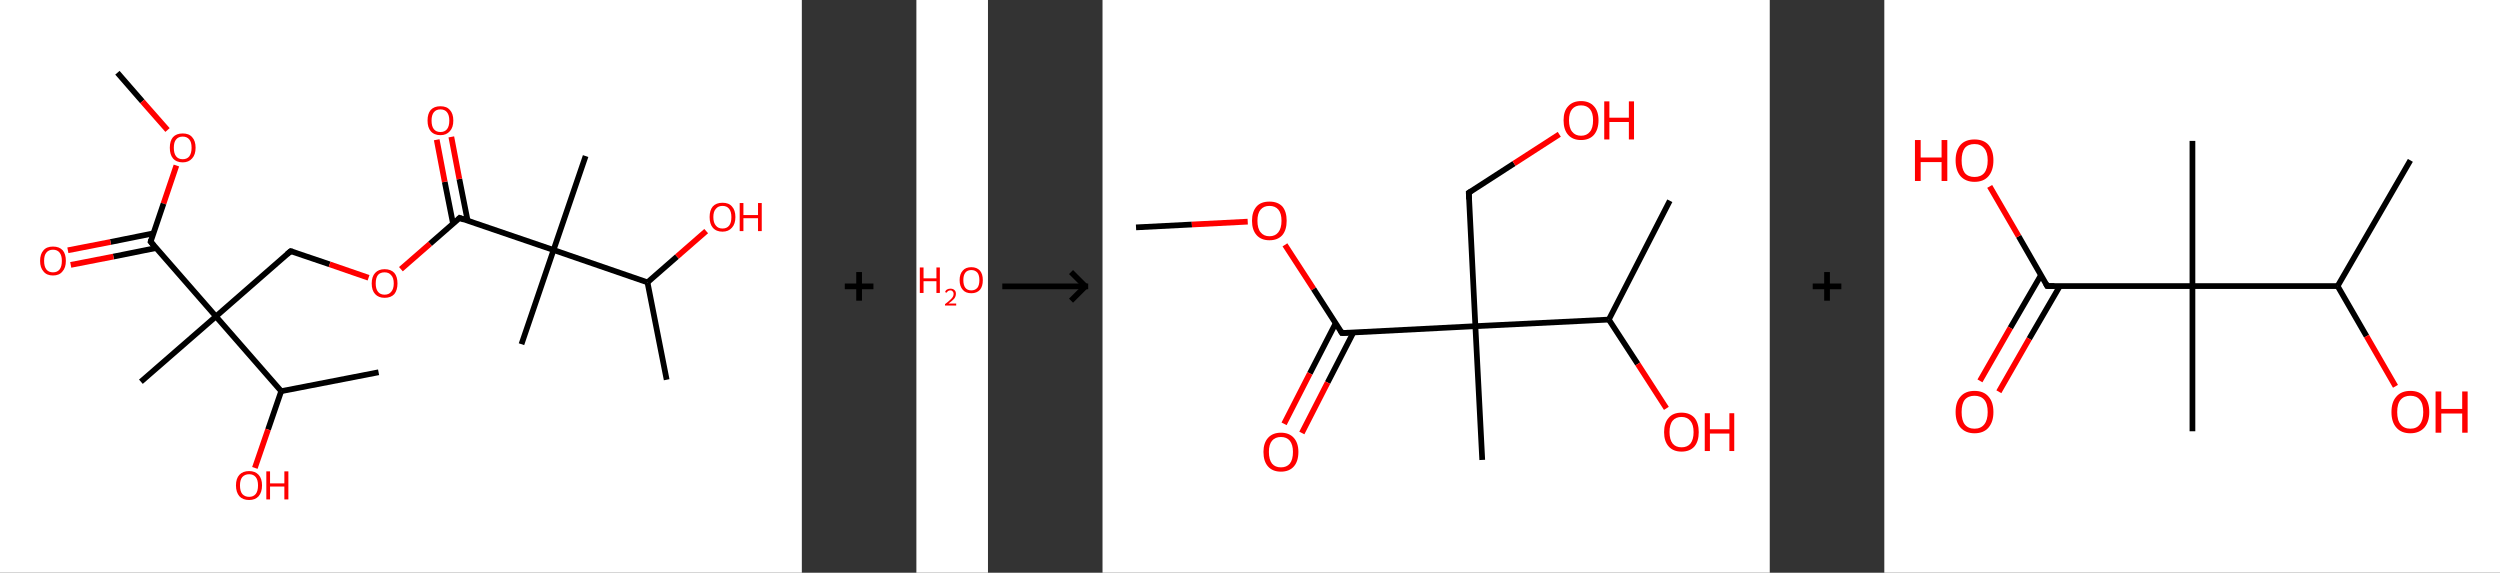<?xml version='1.0' encoding='ASCII' standalone='yes'?>
<svg xmlns="http://www.w3.org/2000/svg" xmlns:xlink="http://www.w3.org/1999/xlink" version="1.1" width="873.0px" viewBox="0 0 873.0 200.0" height="200.0px">
  <rect x="0" y="0" width="873.0" height="200.0" fill="#333333" stroke="none"/>
  <g>
    <g transform="translate(0, 0) scale(1 1) "><!-- END OF HEADER -->
<rect style="opacity:1.0;fill:#FFFFFF;stroke:none" width="280.0" height="200.0" x="0.0" y="0.0"> </rect>
<path class="bond-0 atom-0 atom-1" d="M 41.0,25.4 L 49.7,35.4" style="fill:none;fill-rule:evenodd;stroke:#000000;stroke-width:2.0px;stroke-linecap:butt;stroke-linejoin:miter;stroke-opacity:1"/>
<path class="bond-0 atom-0 atom-1" d="M 49.7,35.4 L 58.5,45.4" style="fill:none;fill-rule:evenodd;stroke:#FF0000;stroke-width:2.0px;stroke-linecap:butt;stroke-linejoin:miter;stroke-opacity:1"/>
<path class="bond-1 atom-1 atom-2" d="M 61.6,57.8 L 57.1,71.1" style="fill:none;fill-rule:evenodd;stroke:#FF0000;stroke-width:2.0px;stroke-linecap:butt;stroke-linejoin:miter;stroke-opacity:1"/>
<path class="bond-1 atom-1 atom-2" d="M 57.1,71.1 L 52.6,84.4" style="fill:none;fill-rule:evenodd;stroke:#000000;stroke-width:2.0px;stroke-linecap:butt;stroke-linejoin:miter;stroke-opacity:1"/>
<path class="bond-2 atom-2 atom-3" d="M 53.5,81.5 L 38.6,84.5" style="fill:none;fill-rule:evenodd;stroke:#000000;stroke-width:2.0px;stroke-linecap:butt;stroke-linejoin:miter;stroke-opacity:1"/>
<path class="bond-2 atom-2 atom-3" d="M 38.6,84.5 L 23.7,87.4" style="fill:none;fill-rule:evenodd;stroke:#FF0000;stroke-width:2.0px;stroke-linecap:butt;stroke-linejoin:miter;stroke-opacity:1"/>
<path class="bond-2 atom-2 atom-3" d="M 54.5,86.6 L 39.6,89.6" style="fill:none;fill-rule:evenodd;stroke:#000000;stroke-width:2.0px;stroke-linecap:butt;stroke-linejoin:miter;stroke-opacity:1"/>
<path class="bond-2 atom-2 atom-3" d="M 39.6,89.6 L 24.7,92.5" style="fill:none;fill-rule:evenodd;stroke:#FF0000;stroke-width:2.0px;stroke-linecap:butt;stroke-linejoin:miter;stroke-opacity:1"/>
<path class="bond-3 atom-2 atom-4" d="M 52.6,84.4 L 75.4,110.5" style="fill:none;fill-rule:evenodd;stroke:#000000;stroke-width:2.0px;stroke-linecap:butt;stroke-linejoin:miter;stroke-opacity:1"/>
<path class="bond-4 atom-4 atom-5" d="M 75.4,110.5 L 49.2,133.3" style="fill:none;fill-rule:evenodd;stroke:#000000;stroke-width:2.0px;stroke-linecap:butt;stroke-linejoin:miter;stroke-opacity:1"/>
<path class="bond-5 atom-4 atom-6" d="M 75.4,110.5 L 101.5,87.7" style="fill:none;fill-rule:evenodd;stroke:#000000;stroke-width:2.0px;stroke-linecap:butt;stroke-linejoin:miter;stroke-opacity:1"/>
<path class="bond-6 atom-6 atom-7" d="M 101.5,87.7 L 115.1,92.3" style="fill:none;fill-rule:evenodd;stroke:#000000;stroke-width:2.0px;stroke-linecap:butt;stroke-linejoin:miter;stroke-opacity:1"/>
<path class="bond-6 atom-6 atom-7" d="M 115.1,92.3 L 128.7,97.0" style="fill:none;fill-rule:evenodd;stroke:#FF0000;stroke-width:2.0px;stroke-linecap:butt;stroke-linejoin:miter;stroke-opacity:1"/>
<path class="bond-7 atom-7 atom-8" d="M 140.0,94.0 L 150.2,85.1" style="fill:none;fill-rule:evenodd;stroke:#FF0000;stroke-width:2.0px;stroke-linecap:butt;stroke-linejoin:miter;stroke-opacity:1"/>
<path class="bond-7 atom-7 atom-8" d="M 150.2,85.1 L 160.5,76.1" style="fill:none;fill-rule:evenodd;stroke:#000000;stroke-width:2.0px;stroke-linecap:butt;stroke-linejoin:miter;stroke-opacity:1"/>
<path class="bond-8 atom-8 atom-9" d="M 163.3,77.1 L 160.4,62.5" style="fill:none;fill-rule:evenodd;stroke:#000000;stroke-width:2.0px;stroke-linecap:butt;stroke-linejoin:miter;stroke-opacity:1"/>
<path class="bond-8 atom-8 atom-9" d="M 160.4,62.5 L 157.6,47.8" style="fill:none;fill-rule:evenodd;stroke:#FF0000;stroke-width:2.0px;stroke-linecap:butt;stroke-linejoin:miter;stroke-opacity:1"/>
<path class="bond-8 atom-8 atom-9" d="M 158.2,78.1 L 155.3,63.5" style="fill:none;fill-rule:evenodd;stroke:#000000;stroke-width:2.0px;stroke-linecap:butt;stroke-linejoin:miter;stroke-opacity:1"/>
<path class="bond-8 atom-8 atom-9" d="M 155.3,63.5 L 152.5,48.8" style="fill:none;fill-rule:evenodd;stroke:#FF0000;stroke-width:2.0px;stroke-linecap:butt;stroke-linejoin:miter;stroke-opacity:1"/>
<path class="bond-9 atom-8 atom-10" d="M 160.5,76.1 L 193.3,87.3" style="fill:none;fill-rule:evenodd;stroke:#000000;stroke-width:2.0px;stroke-linecap:butt;stroke-linejoin:miter;stroke-opacity:1"/>
<path class="bond-10 atom-10 atom-11" d="M 193.3,87.3 L 204.5,54.5" style="fill:none;fill-rule:evenodd;stroke:#000000;stroke-width:2.0px;stroke-linecap:butt;stroke-linejoin:miter;stroke-opacity:1"/>
<path class="bond-11 atom-10 atom-12" d="M 193.3,87.3 L 182.1,120.2" style="fill:none;fill-rule:evenodd;stroke:#000000;stroke-width:2.0px;stroke-linecap:butt;stroke-linejoin:miter;stroke-opacity:1"/>
<path class="bond-12 atom-10 atom-13" d="M 193.3,87.3 L 226.1,98.6" style="fill:none;fill-rule:evenodd;stroke:#000000;stroke-width:2.0px;stroke-linecap:butt;stroke-linejoin:miter;stroke-opacity:1"/>
<path class="bond-13 atom-13 atom-14" d="M 226.1,98.6 L 232.8,132.6" style="fill:none;fill-rule:evenodd;stroke:#000000;stroke-width:2.0px;stroke-linecap:butt;stroke-linejoin:miter;stroke-opacity:1"/>
<path class="bond-14 atom-13 atom-15" d="M 226.1,98.6 L 236.4,89.6" style="fill:none;fill-rule:evenodd;stroke:#000000;stroke-width:2.0px;stroke-linecap:butt;stroke-linejoin:miter;stroke-opacity:1"/>
<path class="bond-14 atom-13 atom-15" d="M 236.4,89.6 L 246.6,80.7" style="fill:none;fill-rule:evenodd;stroke:#FF0000;stroke-width:2.0px;stroke-linecap:butt;stroke-linejoin:miter;stroke-opacity:1"/>
<path class="bond-15 atom-4 atom-16" d="M 75.4,110.5 L 98.2,136.6" style="fill:none;fill-rule:evenodd;stroke:#000000;stroke-width:2.0px;stroke-linecap:butt;stroke-linejoin:miter;stroke-opacity:1"/>
<path class="bond-16 atom-16 atom-17" d="M 98.2,136.6 L 132.2,130.0" style="fill:none;fill-rule:evenodd;stroke:#000000;stroke-width:2.0px;stroke-linecap:butt;stroke-linejoin:miter;stroke-opacity:1"/>
<path class="bond-17 atom-16 atom-18" d="M 98.2,136.6 L 93.6,150.0" style="fill:none;fill-rule:evenodd;stroke:#000000;stroke-width:2.0px;stroke-linecap:butt;stroke-linejoin:miter;stroke-opacity:1"/>
<path class="bond-17 atom-16 atom-18" d="M 93.6,150.0 L 89.0,163.4" style="fill:none;fill-rule:evenodd;stroke:#FF0000;stroke-width:2.0px;stroke-linecap:butt;stroke-linejoin:miter;stroke-opacity:1"/>
<path d="M 52.8,83.7 L 52.6,84.4 L 53.7,85.7" style="fill:none;stroke:#000000;stroke-width:2.0px;stroke-linecap:butt;stroke-linejoin:miter;stroke-opacity:1;"/>
<path d="M 100.2,88.8 L 101.5,87.7 L 102.2,87.9" style="fill:none;stroke:#000000;stroke-width:2.0px;stroke-linecap:butt;stroke-linejoin:miter;stroke-opacity:1;"/>
<path d="M 160.0,76.6 L 160.5,76.1 L 162.1,76.7" style="fill:none;stroke:#000000;stroke-width:2.0px;stroke-linecap:butt;stroke-linejoin:miter;stroke-opacity:1;"/>
<path class="atom-1" d="M 59.3 51.6 Q 59.3 49.2, 60.4 47.9 Q 61.6 46.6, 63.8 46.6 Q 66.0 46.6, 67.1 47.9 Q 68.3 49.2, 68.3 51.6 Q 68.3 54.0, 67.1 55.3 Q 65.9 56.7, 63.8 56.7 Q 61.6 56.7, 60.4 55.3 Q 59.3 54.0, 59.3 51.6 M 63.8 55.6 Q 65.3 55.6, 66.1 54.6 Q 66.9 53.5, 66.9 51.6 Q 66.9 49.6, 66.1 48.7 Q 65.3 47.7, 63.8 47.7 Q 62.3 47.7, 61.5 48.7 Q 60.7 49.6, 60.7 51.6 Q 60.7 53.6, 61.5 54.6 Q 62.3 55.6, 63.8 55.6 " fill="#FF0000"/>
<path class="atom-3" d="M 14.0 91.1 Q 14.0 88.7, 15.2 87.4 Q 16.3 86.1, 18.5 86.1 Q 20.7 86.1, 21.9 87.4 Q 23.0 88.7, 23.0 91.1 Q 23.0 93.5, 21.8 94.8 Q 20.7 96.2, 18.5 96.2 Q 16.3 96.2, 15.2 94.8 Q 14.0 93.5, 14.0 91.1 M 18.5 95.1 Q 20.0 95.1, 20.8 94.1 Q 21.6 93.1, 21.6 91.1 Q 21.6 89.2, 20.8 88.2 Q 20.0 87.2, 18.5 87.2 Q 17.0 87.2, 16.2 88.2 Q 15.4 89.1, 15.4 91.1 Q 15.4 93.1, 16.2 94.1 Q 17.0 95.1, 18.5 95.1 " fill="#FF0000"/>
<path class="atom-7" d="M 129.8 99.0 Q 129.8 96.6, 131.0 95.3 Q 132.2 94.0, 134.3 94.0 Q 136.5 94.0, 137.7 95.3 Q 138.8 96.6, 138.8 99.0 Q 138.8 101.3, 137.7 102.7 Q 136.5 104.0, 134.3 104.0 Q 132.2 104.0, 131.0 102.7 Q 129.8 101.4, 129.8 99.0 M 134.3 102.9 Q 135.8 102.9, 136.6 101.9 Q 137.5 100.9, 137.5 99.0 Q 137.5 97.0, 136.6 96.1 Q 135.8 95.1, 134.3 95.1 Q 132.8 95.1, 132.0 96.0 Q 131.2 97.0, 131.2 99.0 Q 131.2 100.9, 132.0 101.9 Q 132.8 102.9, 134.3 102.9 " fill="#FF0000"/>
<path class="atom-9" d="M 149.3 42.1 Q 149.3 39.7, 150.4 38.4 Q 151.6 37.1, 153.8 37.1 Q 156.0 37.1, 157.1 38.4 Q 158.3 39.7, 158.3 42.1 Q 158.3 44.5, 157.1 45.8 Q 155.9 47.2, 153.8 47.2 Q 151.6 47.2, 150.4 45.8 Q 149.3 44.5, 149.3 42.1 M 153.8 46.1 Q 155.3 46.1, 156.1 45.1 Q 156.9 44.1, 156.9 42.1 Q 156.9 40.2, 156.1 39.2 Q 155.3 38.2, 153.8 38.2 Q 152.3 38.2, 151.5 39.2 Q 150.7 40.2, 150.7 42.1 Q 150.7 44.1, 151.5 45.1 Q 152.3 46.1, 153.8 46.1 " fill="#FF0000"/>
<path class="atom-15" d="M 247.8 75.8 Q 247.8 73.4, 248.9 72.1 Q 250.1 70.8, 252.3 70.8 Q 254.5 70.8, 255.6 72.1 Q 256.8 73.4, 256.8 75.8 Q 256.8 78.2, 255.6 79.5 Q 254.4 80.9, 252.3 80.9 Q 250.1 80.9, 248.9 79.5 Q 247.8 78.2, 247.8 75.8 M 252.3 79.8 Q 253.8 79.8, 254.6 78.8 Q 255.4 77.8, 255.4 75.8 Q 255.4 73.9, 254.6 72.9 Q 253.8 71.9, 252.3 71.9 Q 250.8 71.9, 250.0 72.9 Q 249.1 73.8, 249.1 75.8 Q 249.1 77.8, 250.0 78.8 Q 250.8 79.8, 252.3 79.8 " fill="#FF0000"/>
<path class="atom-15" d="M 258.3 70.9 L 259.6 70.9 L 259.6 75.1 L 264.7 75.1 L 264.7 70.9 L 266.0 70.9 L 266.0 80.7 L 264.7 80.7 L 264.7 76.2 L 259.6 76.2 L 259.6 80.7 L 258.3 80.7 L 258.3 70.9 " fill="#FF0000"/>
<path class="atom-18" d="M 82.4 169.5 Q 82.4 167.1, 83.6 165.8 Q 84.8 164.5, 87.0 164.5 Q 89.1 164.5, 90.3 165.8 Q 91.5 167.1, 91.5 169.5 Q 91.5 171.9, 90.3 173.3 Q 89.1 174.6, 87.0 174.6 Q 84.8 174.6, 83.6 173.3 Q 82.4 171.9, 82.4 169.5 M 87.0 173.5 Q 88.5 173.5, 89.3 172.5 Q 90.1 171.5, 90.1 169.5 Q 90.1 167.6, 89.3 166.6 Q 88.5 165.6, 87.0 165.6 Q 85.5 165.6, 84.6 166.6 Q 83.8 167.6, 83.8 169.5 Q 83.8 171.5, 84.6 172.5 Q 85.5 173.5, 87.0 173.5 " fill="#FF0000"/>
<path class="atom-18" d="M 93.0 164.6 L 94.3 164.6 L 94.3 168.8 L 99.3 168.8 L 99.3 164.6 L 100.7 164.6 L 100.7 174.4 L 99.3 174.4 L 99.3 169.9 L 94.3 169.9 L 94.3 174.4 L 93.0 174.4 L 93.0 164.6 " fill="#FF0000"/>
</g>
    <g transform="translate(280.0, 0) scale(1 1) "><line x1="15" y1="100" x2="25" y2="100" style="stroke:rgb(0,0,0);stroke-width:2"/>
  <line x1="20" y1="95" x2="20" y2="105" style="stroke:rgb(0,0,0);stroke-width:2"/>
</g>
    <g transform="translate(320.0, 0) scale(1 1) "><!-- END OF HEADER -->
<rect style="opacity:1.0;fill:#FFFFFF;stroke:none" width="25.0" height="200.0" x="0.0" y="0.0"> </rect>
<path class="atom-0" d="M 1.2 93.4 L 2.5 93.4 L 2.5 97.2 L 7.0 97.2 L 7.0 93.4 L 8.2 93.4 L 8.2 102.3 L 7.0 102.3 L 7.0 98.2 L 2.5 98.2 L 2.5 102.3 L 1.2 102.3 L 1.2 93.4 " fill="#FF0000"/>
<path class="atom-0" d="M 10.0 102.0 Q 10.2 101.4, 10.7 101.1 Q 11.2 100.8, 11.9 100.8 Q 12.8 100.8, 13.3 101.3 Q 13.8 101.7, 13.8 102.6 Q 13.8 103.5, 13.2 104.3 Q 12.5 105.1, 11.2 106.0 L 13.9 106.0 L 13.9 106.7 L 10.0 106.7 L 10.0 106.2 Q 11.1 105.4, 11.7 104.8 Q 12.4 104.2, 12.7 103.7 Q 13.0 103.2, 13.0 102.6 Q 13.0 102.1, 12.7 101.8 Q 12.4 101.4, 11.9 101.4 Q 11.5 101.4, 11.1 101.6 Q 10.8 101.8, 10.6 102.2 L 10.0 102.0 " fill="#FF0000"/>
<path class="atom-0" d="M 15.1 97.8 Q 15.1 95.7, 16.2 94.5 Q 17.2 93.3, 19.2 93.3 Q 21.1 93.3, 22.2 94.5 Q 23.2 95.7, 23.2 97.8 Q 23.2 100.0, 22.2 101.2 Q 21.1 102.4, 19.2 102.4 Q 17.2 102.4, 16.2 101.2 Q 15.1 100.0, 15.1 97.8 M 19.2 101.4 Q 20.5 101.4, 21.3 100.5 Q 22.0 99.6, 22.0 97.8 Q 22.0 96.1, 21.3 95.2 Q 20.5 94.3, 19.2 94.3 Q 17.8 94.3, 17.1 95.2 Q 16.4 96.1, 16.4 97.8 Q 16.4 99.6, 17.1 100.5 Q 17.8 101.4, 19.2 101.4 " fill="#FF0000"/>
</g>
    <g transform="translate(345.0, 0) scale(1 1) "><line x1="5" y1="100" x2="35" y2="100" style="stroke:rgb(0,0,0);stroke-width:2"/>
  <line x1="34" y1="100" x2="29" y2="95" style="stroke:rgb(0,0,0);stroke-width:2"/>
  <line x1="34" y1="100" x2="29" y2="105" style="stroke:rgb(0,0,0);stroke-width:2"/>
</g>
    <g transform="translate(385.0, 0) scale(1 1) "><!-- END OF HEADER -->
<rect style="opacity:1.0;fill:#FFFFFF;stroke:none" width="233.0" height="200.0" x="0.0" y="0.0"> </rect>
<path class="bond-0 atom-0 atom-1" d="M 11.7,79.4 L 31.2,78.4" style="fill:none;fill-rule:evenodd;stroke:#000000;stroke-width:2.0px;stroke-linecap:butt;stroke-linejoin:miter;stroke-opacity:1"/>
<path class="bond-0 atom-0 atom-1" d="M 31.2,78.4 L 50.7,77.4" style="fill:none;fill-rule:evenodd;stroke:#FF0000;stroke-width:2.0px;stroke-linecap:butt;stroke-linejoin:miter;stroke-opacity:1"/>
<path class="bond-1 atom-1 atom-2" d="M 63.7,85.5 L 73.7,100.9" style="fill:none;fill-rule:evenodd;stroke:#FF0000;stroke-width:2.0px;stroke-linecap:butt;stroke-linejoin:miter;stroke-opacity:1"/>
<path class="bond-1 atom-1 atom-2" d="M 73.7,100.9 L 83.6,116.3" style="fill:none;fill-rule:evenodd;stroke:#000000;stroke-width:2.0px;stroke-linecap:butt;stroke-linejoin:miter;stroke-opacity:1"/>
<path class="bond-2 atom-2 atom-3" d="M 81.4,112.9 L 72.4,130.4" style="fill:none;fill-rule:evenodd;stroke:#000000;stroke-width:2.0px;stroke-linecap:butt;stroke-linejoin:miter;stroke-opacity:1"/>
<path class="bond-2 atom-2 atom-3" d="M 72.4,130.4 L 63.4,148.0" style="fill:none;fill-rule:evenodd;stroke:#FF0000;stroke-width:2.0px;stroke-linecap:butt;stroke-linejoin:miter;stroke-opacity:1"/>
<path class="bond-2 atom-2 atom-3" d="M 87.6,116.1 L 78.6,133.6" style="fill:none;fill-rule:evenodd;stroke:#000000;stroke-width:2.0px;stroke-linecap:butt;stroke-linejoin:miter;stroke-opacity:1"/>
<path class="bond-2 atom-2 atom-3" d="M 78.6,133.6 L 69.6,151.2" style="fill:none;fill-rule:evenodd;stroke:#FF0000;stroke-width:2.0px;stroke-linecap:butt;stroke-linejoin:miter;stroke-opacity:1"/>
<path class="bond-3 atom-2 atom-4" d="M 83.6,116.3 L 130.2,113.9" style="fill:none;fill-rule:evenodd;stroke:#000000;stroke-width:2.0px;stroke-linecap:butt;stroke-linejoin:miter;stroke-opacity:1"/>
<path class="bond-4 atom-4 atom-5" d="M 130.2,113.9 L 132.6,160.6" style="fill:none;fill-rule:evenodd;stroke:#000000;stroke-width:2.0px;stroke-linecap:butt;stroke-linejoin:miter;stroke-opacity:1"/>
<path class="bond-5 atom-4 atom-6" d="M 130.2,113.9 L 127.9,67.3" style="fill:none;fill-rule:evenodd;stroke:#000000;stroke-width:2.0px;stroke-linecap:butt;stroke-linejoin:miter;stroke-opacity:1"/>
<path class="bond-6 atom-6 atom-7" d="M 127.9,67.3 L 143.7,57.1" style="fill:none;fill-rule:evenodd;stroke:#000000;stroke-width:2.0px;stroke-linecap:butt;stroke-linejoin:miter;stroke-opacity:1"/>
<path class="bond-6 atom-6 atom-7" d="M 143.7,57.1 L 159.5,46.9" style="fill:none;fill-rule:evenodd;stroke:#FF0000;stroke-width:2.0px;stroke-linecap:butt;stroke-linejoin:miter;stroke-opacity:1"/>
<path class="bond-7 atom-4 atom-8" d="M 130.2,113.9 L 176.8,111.6" style="fill:none;fill-rule:evenodd;stroke:#000000;stroke-width:2.0px;stroke-linecap:butt;stroke-linejoin:miter;stroke-opacity:1"/>
<path class="bond-8 atom-8 atom-9" d="M 176.8,111.6 L 198.1,70.1" style="fill:none;fill-rule:evenodd;stroke:#000000;stroke-width:2.0px;stroke-linecap:butt;stroke-linejoin:miter;stroke-opacity:1"/>
<path class="bond-9 atom-8 atom-10" d="M 176.8,111.6 L 186.9,127.1" style="fill:none;fill-rule:evenodd;stroke:#000000;stroke-width:2.0px;stroke-linecap:butt;stroke-linejoin:miter;stroke-opacity:1"/>
<path class="bond-9 atom-8 atom-10" d="M 186.9,127.1 L 196.9,142.6" style="fill:none;fill-rule:evenodd;stroke:#FF0000;stroke-width:2.0px;stroke-linecap:butt;stroke-linejoin:miter;stroke-opacity:1"/>
<path d="M 83.1,115.5 L 83.6,116.3 L 85.9,116.2" style="fill:none;stroke:#000000;stroke-width:2.0px;stroke-linecap:butt;stroke-linejoin:miter;stroke-opacity:1;"/>
<path d="M 128.0,69.6 L 127.9,67.3 L 128.7,66.8" style="fill:none;stroke:#000000;stroke-width:2.0px;stroke-linecap:butt;stroke-linejoin:miter;stroke-opacity:1;"/>
<path class="atom-1" d="M 52.2 77.1 Q 52.2 73.9, 53.8 72.1 Q 55.3 70.4, 58.3 70.4 Q 61.2 70.4, 62.8 72.1 Q 64.3 73.9, 64.3 77.1 Q 64.3 80.3, 62.8 82.1 Q 61.2 83.9, 58.3 83.9 Q 55.4 83.9, 53.8 82.1 Q 52.2 80.3, 52.2 77.1 M 58.3 82.5 Q 60.3 82.5, 61.4 81.1 Q 62.5 79.7, 62.5 77.1 Q 62.5 74.5, 61.4 73.2 Q 60.3 71.9, 58.3 71.9 Q 56.3 71.9, 55.2 73.2 Q 54.1 74.5, 54.1 77.1 Q 54.1 79.8, 55.2 81.1 Q 56.3 82.5, 58.3 82.5 " fill="#FF0000"/>
<path class="atom-3" d="M 56.2 157.8 Q 56.2 154.7, 57.8 152.9 Q 59.4 151.1, 62.3 151.1 Q 65.2 151.1, 66.8 152.9 Q 68.4 154.7, 68.4 157.8 Q 68.4 161.1, 66.8 162.9 Q 65.2 164.7, 62.3 164.7 Q 59.4 164.7, 57.8 162.9 Q 56.2 161.1, 56.2 157.8 M 62.3 163.2 Q 64.3 163.2, 65.4 161.9 Q 66.5 160.5, 66.5 157.8 Q 66.5 155.3, 65.4 153.9 Q 64.3 152.6, 62.3 152.6 Q 60.3 152.6, 59.2 153.9 Q 58.1 155.2, 58.1 157.8 Q 58.1 160.5, 59.2 161.9 Q 60.3 163.2, 62.3 163.2 " fill="#FF0000"/>
<path class="atom-7" d="M 161.0 42.0 Q 161.0 38.8, 162.6 37.1 Q 164.2 35.3, 167.1 35.3 Q 170.0 35.3, 171.6 37.1 Q 173.2 38.8, 173.2 42.0 Q 173.2 45.2, 171.6 47.1 Q 170.0 48.9, 167.1 48.9 Q 164.2 48.9, 162.6 47.1 Q 161.0 45.3, 161.0 42.0 M 167.1 47.4 Q 169.1 47.4, 170.2 46.0 Q 171.3 44.7, 171.3 42.0 Q 171.3 39.4, 170.2 38.1 Q 169.1 36.8, 167.1 36.8 Q 165.1 36.8, 164.0 38.1 Q 162.9 39.4, 162.9 42.0 Q 162.9 44.7, 164.0 46.0 Q 165.1 47.4, 167.1 47.4 " fill="#FF0000"/>
<path class="atom-7" d="M 175.2 35.4 L 177.0 35.4 L 177.0 41.1 L 183.8 41.1 L 183.8 35.4 L 185.6 35.4 L 185.6 48.7 L 183.8 48.7 L 183.8 42.6 L 177.0 42.6 L 177.0 48.7 L 175.2 48.7 L 175.2 35.4 " fill="#FF0000"/>
<path class="atom-10" d="M 196.1 150.9 Q 196.1 147.7, 197.7 145.9 Q 199.2 144.1, 202.2 144.1 Q 205.1 144.1, 206.7 145.9 Q 208.2 147.7, 208.2 150.9 Q 208.2 154.1, 206.7 155.9 Q 205.1 157.7, 202.2 157.7 Q 199.3 157.7, 197.7 155.9 Q 196.1 154.1, 196.1 150.9 M 202.2 156.2 Q 204.2 156.2, 205.3 154.9 Q 206.4 153.5, 206.4 150.9 Q 206.4 148.3, 205.3 147.0 Q 204.2 145.6, 202.2 145.6 Q 200.2 145.6, 199.1 146.9 Q 198.0 148.2, 198.0 150.9 Q 198.0 153.5, 199.1 154.9 Q 200.2 156.2, 202.2 156.2 " fill="#FF0000"/>
<path class="atom-10" d="M 210.3 144.3 L 212.1 144.3 L 212.1 149.9 L 218.9 149.9 L 218.9 144.3 L 220.6 144.3 L 220.6 157.5 L 218.9 157.5 L 218.9 151.4 L 212.1 151.4 L 212.1 157.5 L 210.3 157.5 L 210.3 144.3 " fill="#FF0000"/>
</g>
    <g transform="translate(618.0, 0) scale(1 1) "><line x1="15" y1="100" x2="25" y2="100" style="stroke:rgb(0,0,0);stroke-width:2"/>
  <line x1="20" y1="95" x2="20" y2="105" style="stroke:rgb(0,0,0);stroke-width:2"/>
</g>
    <g transform="translate(658.0, 0) scale(1 1) "><!-- END OF HEADER -->
<rect style="opacity:1.0;fill:#FFFFFF;stroke:none" width="215.0" height="200.0" x="0.0" y="0.0"> </rect>
<path class="bond-0 atom-0 atom-1" d="M 183.7,56.0 L 158.3,99.9" style="fill:none;fill-rule:evenodd;stroke:#000000;stroke-width:2.0px;stroke-linecap:butt;stroke-linejoin:miter;stroke-opacity:1"/>
<path class="bond-1 atom-1 atom-2" d="M 158.3,99.9 L 168.4,117.4" style="fill:none;fill-rule:evenodd;stroke:#000000;stroke-width:2.0px;stroke-linecap:butt;stroke-linejoin:miter;stroke-opacity:1"/>
<path class="bond-1 atom-1 atom-2" d="M 168.4,117.4 L 178.5,134.9" style="fill:none;fill-rule:evenodd;stroke:#FF0000;stroke-width:2.0px;stroke-linecap:butt;stroke-linejoin:miter;stroke-opacity:1"/>
<path class="bond-2 atom-1 atom-3" d="M 158.3,99.9 L 107.6,99.9" style="fill:none;fill-rule:evenodd;stroke:#000000;stroke-width:2.0px;stroke-linecap:butt;stroke-linejoin:miter;stroke-opacity:1"/>
<path class="bond-3 atom-3 atom-4" d="M 107.6,99.9 L 107.6,49.2" style="fill:none;fill-rule:evenodd;stroke:#000000;stroke-width:2.0px;stroke-linecap:butt;stroke-linejoin:miter;stroke-opacity:1"/>
<path class="bond-4 atom-3 atom-5" d="M 107.6,99.9 L 107.6,150.6" style="fill:none;fill-rule:evenodd;stroke:#000000;stroke-width:2.0px;stroke-linecap:butt;stroke-linejoin:miter;stroke-opacity:1"/>
<path class="bond-5 atom-3 atom-6" d="M 107.6,99.9 L 56.9,99.9" style="fill:none;fill-rule:evenodd;stroke:#000000;stroke-width:2.0px;stroke-linecap:butt;stroke-linejoin:miter;stroke-opacity:1"/>
<path class="bond-6 atom-6 atom-7" d="M 54.7,96.1 L 44.0,114.5" style="fill:none;fill-rule:evenodd;stroke:#000000;stroke-width:2.0px;stroke-linecap:butt;stroke-linejoin:miter;stroke-opacity:1"/>
<path class="bond-6 atom-6 atom-7" d="M 44.0,114.5 L 33.4,133.0" style="fill:none;fill-rule:evenodd;stroke:#FF0000;stroke-width:2.0px;stroke-linecap:butt;stroke-linejoin:miter;stroke-opacity:1"/>
<path class="bond-6 atom-6 atom-7" d="M 61.3,99.9 L 50.6,118.3" style="fill:none;fill-rule:evenodd;stroke:#000000;stroke-width:2.0px;stroke-linecap:butt;stroke-linejoin:miter;stroke-opacity:1"/>
<path class="bond-6 atom-6 atom-7" d="M 50.6,118.3 L 40.0,136.8" style="fill:none;fill-rule:evenodd;stroke:#FF0000;stroke-width:2.0px;stroke-linecap:butt;stroke-linejoin:miter;stroke-opacity:1"/>
<path class="bond-7 atom-6 atom-8" d="M 56.9,99.9 L 46.9,82.5" style="fill:none;fill-rule:evenodd;stroke:#000000;stroke-width:2.0px;stroke-linecap:butt;stroke-linejoin:miter;stroke-opacity:1"/>
<path class="bond-7 atom-6 atom-8" d="M 46.9,82.5 L 36.8,65.1" style="fill:none;fill-rule:evenodd;stroke:#FF0000;stroke-width:2.0px;stroke-linecap:butt;stroke-linejoin:miter;stroke-opacity:1"/>
<path d="M 59.4,99.9 L 56.9,99.9 L 56.4,99.0" style="fill:none;stroke:#000000;stroke-width:2.0px;stroke-linecap:butt;stroke-linejoin:miter;stroke-opacity:1;"/>
<path class="atom-2" d="M 177.1 143.9 Q 177.1 140.4, 178.8 138.5 Q 180.5 136.5, 183.7 136.5 Q 186.9 136.5, 188.6 138.5 Q 190.3 140.4, 190.3 143.9 Q 190.3 147.3, 188.6 149.3 Q 186.8 151.3, 183.7 151.3 Q 180.5 151.3, 178.8 149.3 Q 177.1 147.4, 177.1 143.9 M 183.7 149.7 Q 185.9 149.7, 187.0 148.2 Q 188.2 146.7, 188.2 143.9 Q 188.2 141.0, 187.0 139.6 Q 185.9 138.2, 183.7 138.2 Q 181.5 138.2, 180.3 139.6 Q 179.1 141.0, 179.1 143.9 Q 179.1 146.8, 180.3 148.2 Q 181.5 149.7, 183.7 149.7 " fill="#FF0000"/>
<path class="atom-2" d="M 192.5 136.7 L 194.5 136.7 L 194.5 142.8 L 201.8 142.8 L 201.8 136.7 L 203.7 136.7 L 203.7 151.1 L 201.8 151.1 L 201.8 144.4 L 194.5 144.4 L 194.5 151.1 L 192.5 151.1 L 192.5 136.7 " fill="#FF0000"/>
<path class="atom-7" d="M 24.9 143.9 Q 24.9 140.4, 26.6 138.5 Q 28.3 136.5, 31.5 136.5 Q 34.7 136.5, 36.4 138.5 Q 38.1 140.4, 38.1 143.9 Q 38.1 147.3, 36.4 149.3 Q 34.7 151.3, 31.5 151.3 Q 28.4 151.3, 26.6 149.3 Q 24.9 147.4, 24.9 143.9 M 31.5 149.7 Q 33.7 149.7, 34.9 148.2 Q 36.1 146.7, 36.1 143.9 Q 36.1 141.0, 34.9 139.6 Q 33.7 138.2, 31.5 138.2 Q 29.3 138.2, 28.1 139.6 Q 27.0 141.0, 27.0 143.9 Q 27.0 146.8, 28.1 148.2 Q 29.3 149.7, 31.5 149.7 " fill="#FF0000"/>
<path class="atom-8" d="M 10.7 48.9 L 12.7 48.9 L 12.7 55.0 L 20.0 55.0 L 20.0 48.9 L 22.0 48.9 L 22.0 63.2 L 20.0 63.2 L 20.0 56.6 L 12.7 56.6 L 12.7 63.2 L 10.7 63.2 L 10.7 48.9 " fill="#FF0000"/>
<path class="atom-8" d="M 24.9 56.0 Q 24.9 52.6, 26.6 50.6 Q 28.3 48.7, 31.5 48.7 Q 34.7 48.7, 36.4 50.6 Q 38.1 52.6, 38.1 56.0 Q 38.1 59.5, 36.4 61.5 Q 34.7 63.5, 31.5 63.5 Q 28.4 63.5, 26.6 61.5 Q 24.9 59.5, 24.9 56.0 M 31.5 61.8 Q 33.7 61.8, 34.9 60.4 Q 36.1 58.9, 36.1 56.0 Q 36.1 53.2, 34.9 51.8 Q 33.7 50.3, 31.5 50.3 Q 29.3 50.3, 28.1 51.7 Q 27.0 53.2, 27.0 56.0 Q 27.0 58.9, 28.1 60.4 Q 29.3 61.8, 31.5 61.8 " fill="#FF0000"/>
</g>
  </g>
</svg>
